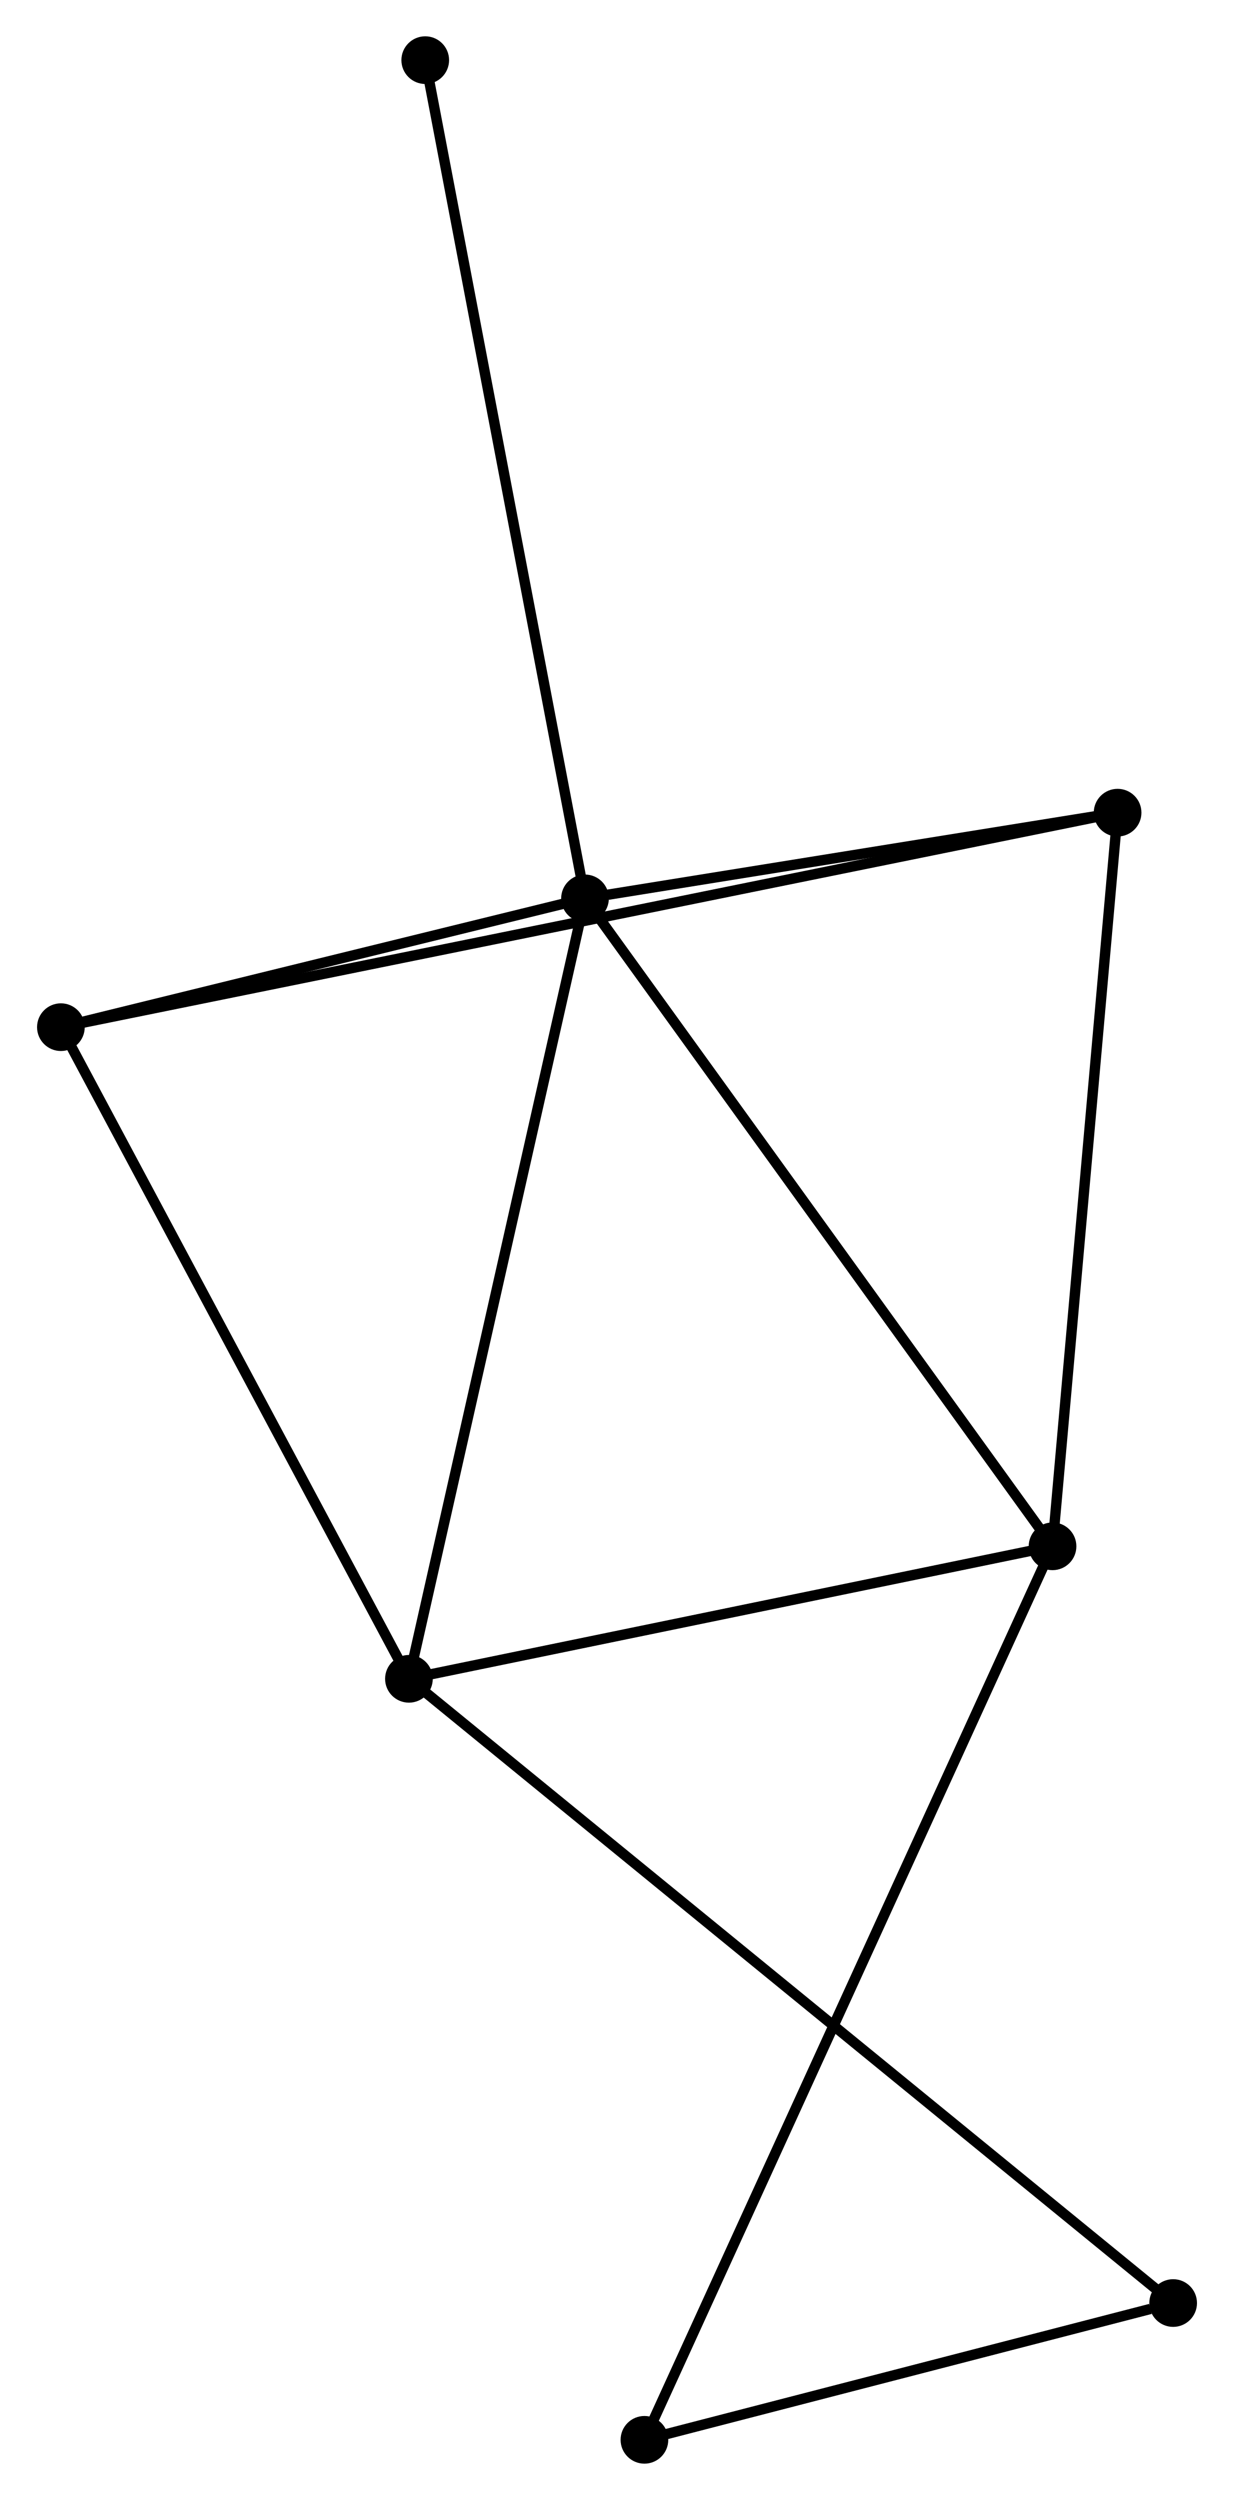 <?xml version="1.0" encoding="UTF-8" standalone="no"?>
<!DOCTYPE svg PUBLIC "-//W3C//DTD SVG 1.1//EN"
 "http://www.w3.org/Graphics/SVG/1.1/DTD/svg11.dtd">
<!-- Generated by graphviz version 2.36.0 (20140111.2315)
 -->
<!-- Title: %3 Pages: 1 -->
<svg width="119pt" height="241pt"
 viewBox="0.00 0.00 118.90 241.10" xmlns="http://www.w3.org/2000/svg" xmlns:xlink="http://www.w3.org/1999/xlink">
<g id="graph0" class="graph" transform="scale(1 1) rotate(0) translate(4 237.095)">
<title>%3</title>
<!-- 0 -->
<g id="node1" class="node"><title>0</title>
<ellipse fill="black" stroke="black" cx="52.364" cy="-150.454" rx="1.8" ry="1.8"/>
</g>
<!-- 1 -->
<g id="node2" class="node"><title>1</title>
<ellipse fill="black" stroke="black" cx="97.468" cy="-87.969" rx="1.8" ry="1.8"/>
</g>
<!-- 0&#45;&#45;1 -->
<g id="edge1" class="edge"><title>0&#45;&#45;1</title>
<path fill="none" stroke="black" d="M53.479,-148.91C59.665,-140.34 89.725,-98.696 96.226,-89.689"/>
</g>
<!-- 2 -->
<g id="node3" class="node"><title>2</title>
<ellipse fill="black" stroke="black" cx="35.377" cy="-75.191" rx="1.8" ry="1.8"/>
</g>
<!-- 0&#45;&#45;2 -->
<g id="edge2" class="edge"><title>0&#45;&#45;2</title>
<path fill="none" stroke="black" d="M51.944,-148.594C49.594,-138.181 38.094,-87.229 35.783,-76.986"/>
</g>
<!-- 3 -->
<g id="node4" class="node"><title>3</title>
<ellipse fill="black" stroke="black" cx="1.8" cy="-138.035" rx="1.8" ry="1.8"/>
</g>
<!-- 0&#45;&#45;3 -->
<g id="edge3" class="edge"><title>0&#45;&#45;3</title>
<path fill="none" stroke="black" d="M50.192,-149.92C41.874,-147.878 12.114,-140.568 3.908,-138.553"/>
</g>
<!-- 4 -->
<g id="node5" class="node"><title>4</title>
<ellipse fill="black" stroke="black" cx="103.745" cy="-158.722" rx="1.8" ry="1.8"/>
</g>
<!-- 0&#45;&#45;4 -->
<g id="edge4" class="edge"><title>0&#45;&#45;4</title>
<path fill="none" stroke="black" d="M54.572,-150.809C63.024,-152.169 93.265,-157.035 101.603,-158.377"/>
</g>
<!-- 7 -->
<g id="node6" class="node"><title>7</title>
<ellipse fill="black" stroke="black" cx="36.95" cy="-231.295" rx="1.8" ry="1.8"/>
</g>
<!-- 0&#45;&#45;7 -->
<g id="edge5" class="edge"><title>0&#45;&#45;7</title>
<path fill="none" stroke="black" d="M51.983,-152.452C49.851,-163.637 39.416,-218.366 37.318,-229.367"/>
</g>
<!-- 1&#45;&#45;2 -->
<g id="edge6" class="edge"><title>1&#45;&#45;2</title>
<path fill="none" stroke="black" d="M95.677,-87.601C86.769,-85.767 47.283,-77.641 37.551,-75.638"/>
</g>
<!-- 1&#45;&#45;4 -->
<g id="edge7" class="edge"><title>1&#45;&#45;4</title>
<path fill="none" stroke="black" d="M97.649,-90.01C98.566,-100.342 102.685,-146.773 103.575,-156.806"/>
</g>
<!-- 6 -->
<g id="node7" class="node"><title>6</title>
<ellipse fill="black" stroke="black" cx="58.097" cy="-1.8" rx="1.8" ry="1.8"/>
</g>
<!-- 1&#45;&#45;6 -->
<g id="edge8" class="edge"><title>1&#45;&#45;6</title>
<path fill="none" stroke="black" d="M96.646,-86.169C91.522,-74.955 64.025,-14.775 58.915,-3.59"/>
</g>
<!-- 2&#45;&#45;3 -->
<g id="edge9" class="edge"><title>2&#45;&#45;3</title>
<path fill="none" stroke="black" d="M34.409,-77.004C29.505,-86.181 7.47,-127.422 2.709,-136.333"/>
</g>
<!-- 5 -->
<g id="node8" class="node"><title>5</title>
<ellipse fill="black" stroke="black" cx="109.104" cy="-14.991" rx="1.8" ry="1.8"/>
</g>
<!-- 2&#45;&#45;5 -->
<g id="edge10" class="edge"><title>2&#45;&#45;5</title>
<path fill="none" stroke="black" d="M36.917,-73.933C46.512,-66.099 98.003,-24.055 107.573,-16.241"/>
</g>
<!-- 3&#45;&#45;4 -->
<g id="edge11" class="edge"><title>3&#45;&#45;4</title>
<path fill="none" stroke="black" d="M3.569,-138.394C15.943,-140.905 89.394,-155.81 101.927,-158.353"/>
</g>
<!-- 5&#45;&#45;6 -->
<g id="edge12" class="edge"><title>5&#45;&#45;6</title>
<path fill="none" stroke="black" d="M106.913,-14.424C98.522,-12.254 68.501,-4.491 60.224,-2.35"/>
</g>
</g>
</svg>
